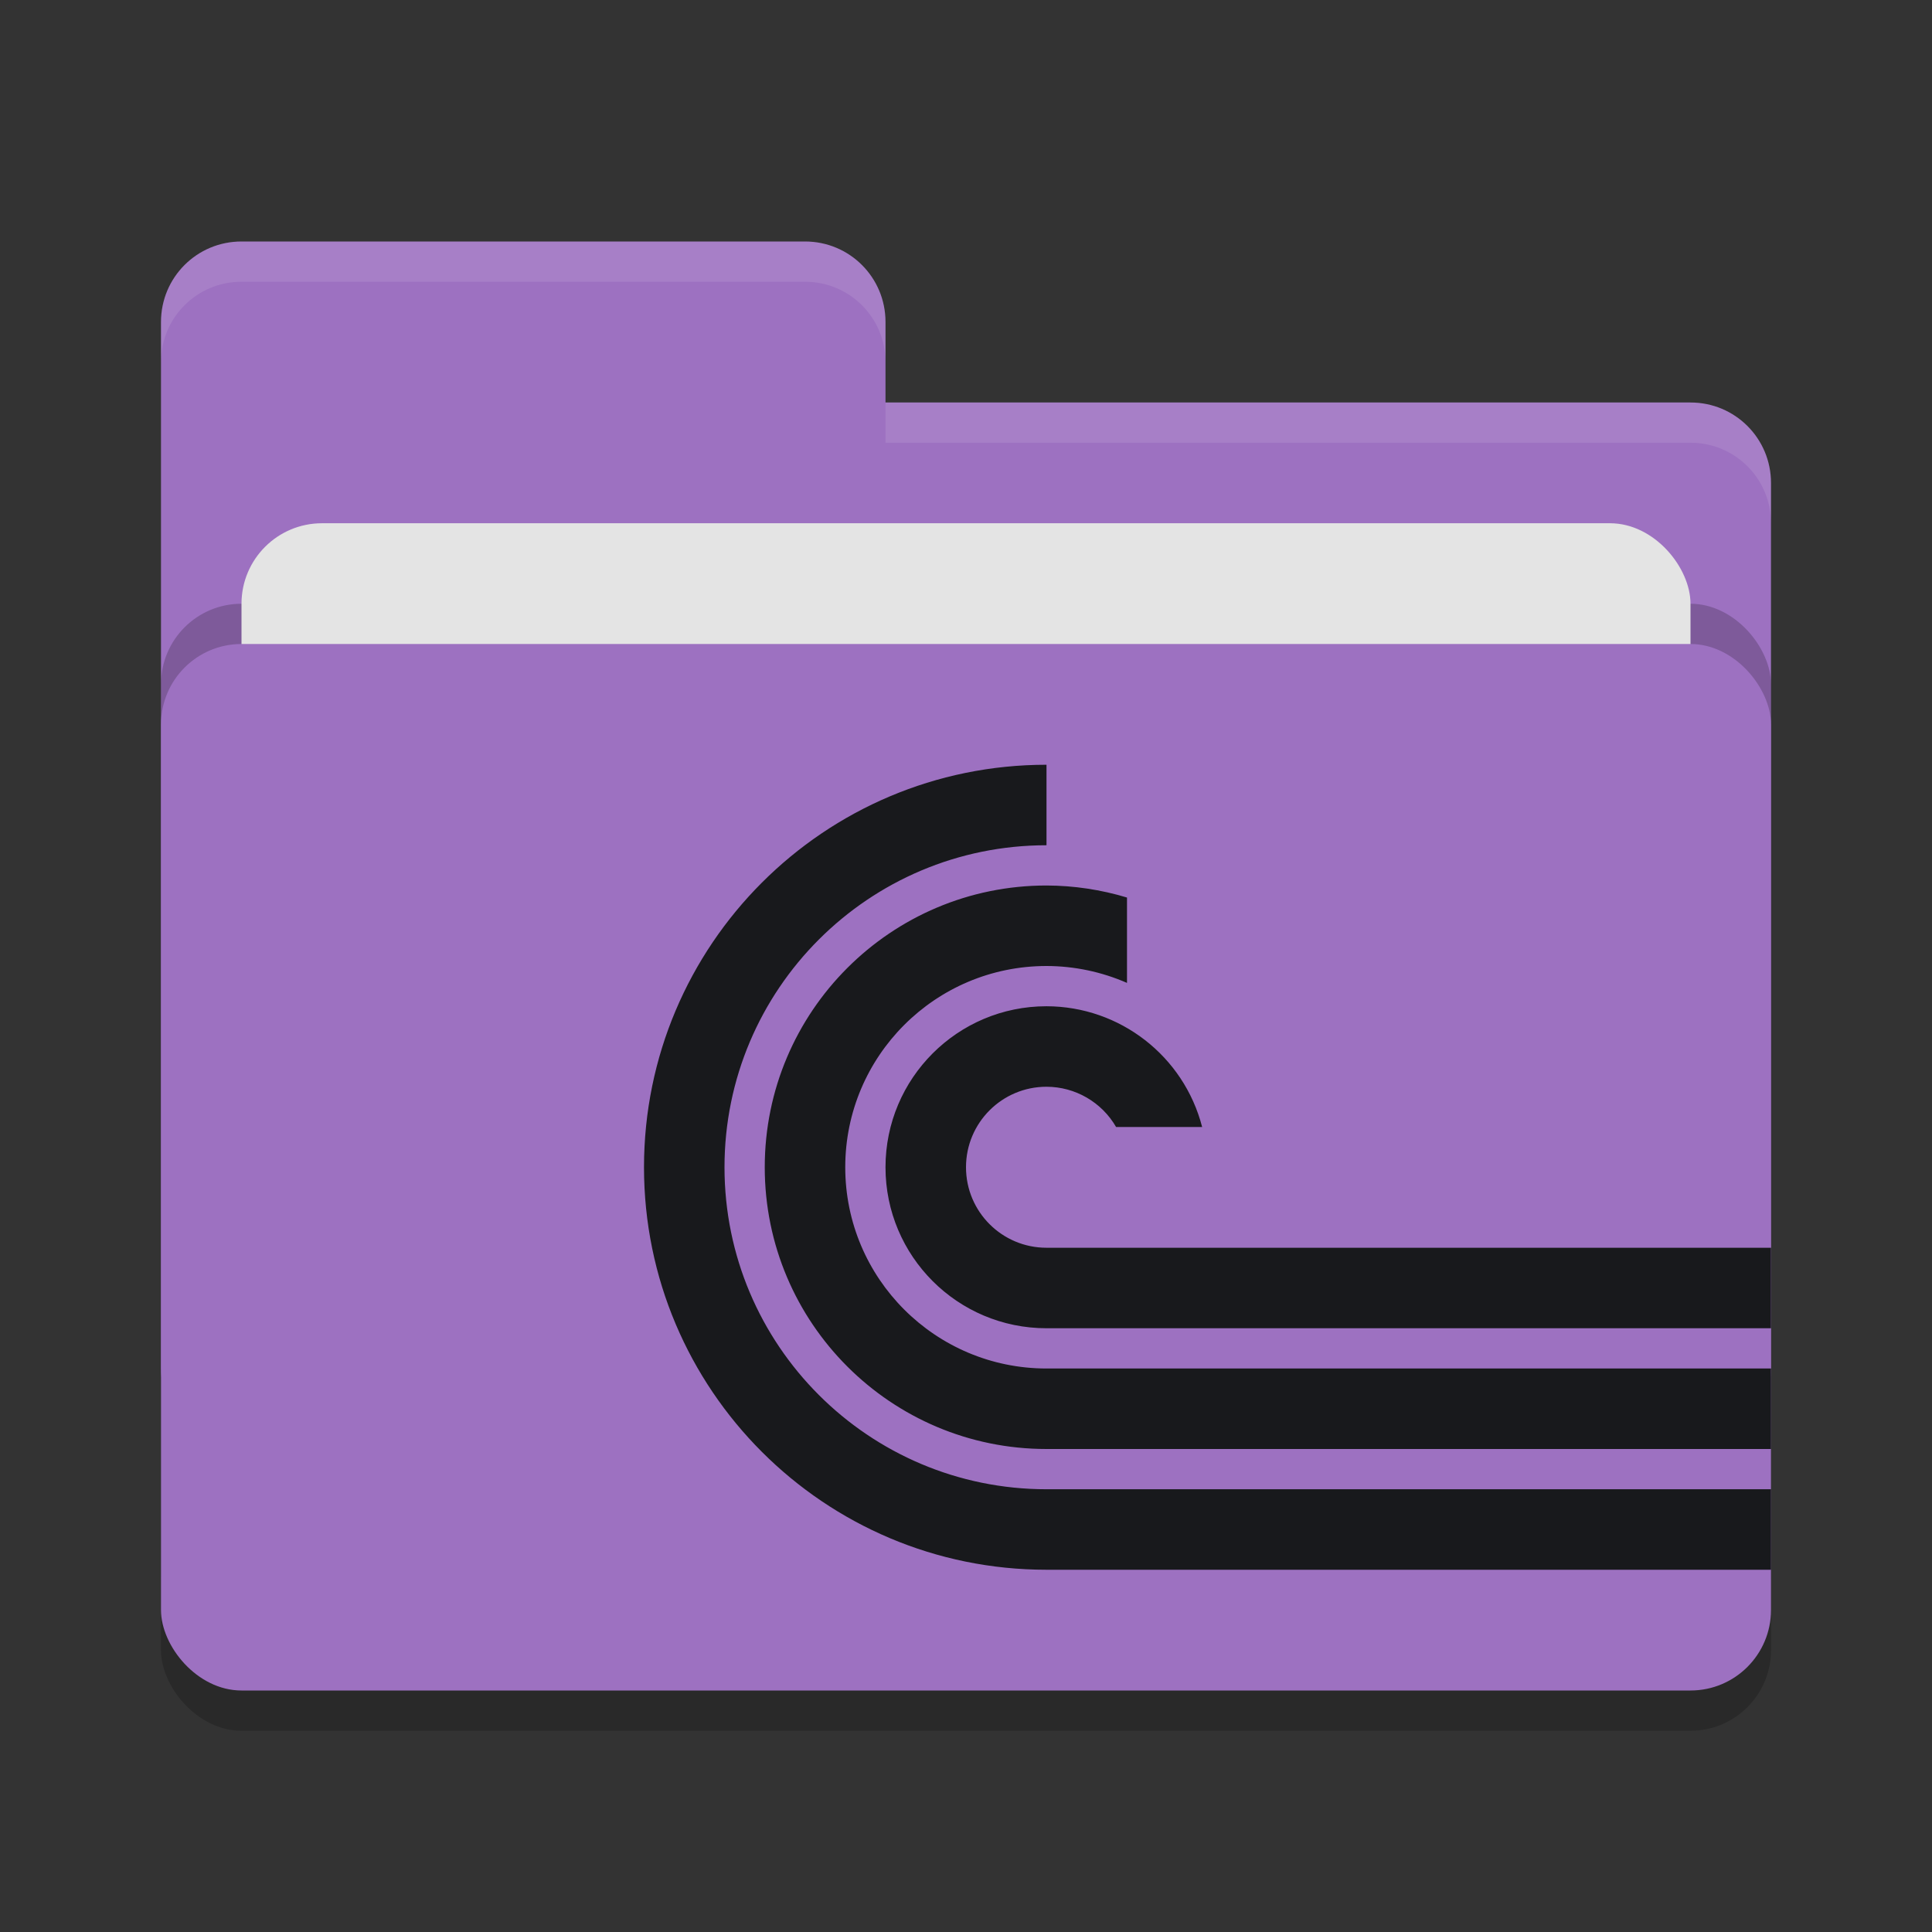 <svg xmlns="http://www.w3.org/2000/svg" width="48" height="48" version="1">
 <rect width="100%" height="100%" fill="#333333" stroke="none"/>
 <rect style="opacity:0.2" width="40" height="26" x="4" y="17" rx="2" ry="2"/>
 <path style="fill:#9d71c1" d="m 4,34 c 0,1.108 0.892,2 2,2 l 36,0 c 1.108,0 2,-0.892 2,-2 l 0,-22 c 0,-1.108 -0.892,-2 -2,-2 L 22,10 22,8 C 22,6.892 21.108,6 20,6 L 6,6 C 4.892,6 4,6.892 4,8"/>
 <rect style="opacity:0.2" width="40" height="26" x="4" y="15" rx="2" ry="2"/>
 <rect style="fill:#e4e4e4" width="36" height="16" x="6" y="13" rx="2" ry="2"/>
 <rect style="fill:#9d71c1" width="40" height="26" x="4" y="16" rx="2" ry="2"/>
 <path style="opacity:0.1;fill:#ffffff" d="M 6,6 C 4.892,6 4,6.892 4,8 L 4,9 C 4,7.892 4.892,7 6,7 l 14,0 c 1.108,0 2,0.892 2,2 L 22,8 C 22,6.892 21.108,6 20,6 Z m 16,4 0,1 20,0 c 1.108,0 2,0.892 2,2 l 0,-1 c 0,-1.108 -0.892,-2 -2,-2 z"/>
 <path style="fill:#18191c" d="M 26 19 C 20.477 19 16 23.477 16 29 C 16 34.523 20.477 39 26 39 L 44 39 L 44 37 L 26 37 C 21.582 37 18 33.418 18 29 C 18 24.582 21.582 21 26 21 L 26 19 z M 26 22 C 22.134 22 19 25.134 19 29 C 19 32.866 22.134 36 26 36 L 44 36 L 44 34 L 26 34 C 23.239 34 21 31.761 21 29 C 21 26.239 23.239 24 26 24 C 26.688 24.001 27.369 24.144 28 24.42 L 28 22.299 C 27.351 22.103 26.678 22.002 26 22 z M 26 25 C 23.791 25 22 26.791 22 29 C 22 31.209 23.791 33 26 33 L 44 33 L 44 31 L 26 31 C 24.895 31 24 30.105 24 29 C 24 27.895 24.895 27 26 27 C 26.713 27.001 27.372 27.382 27.729 28 L 29.867 28 C 29.412 26.236 27.822 25.003 26 25 z"/>
</svg>
